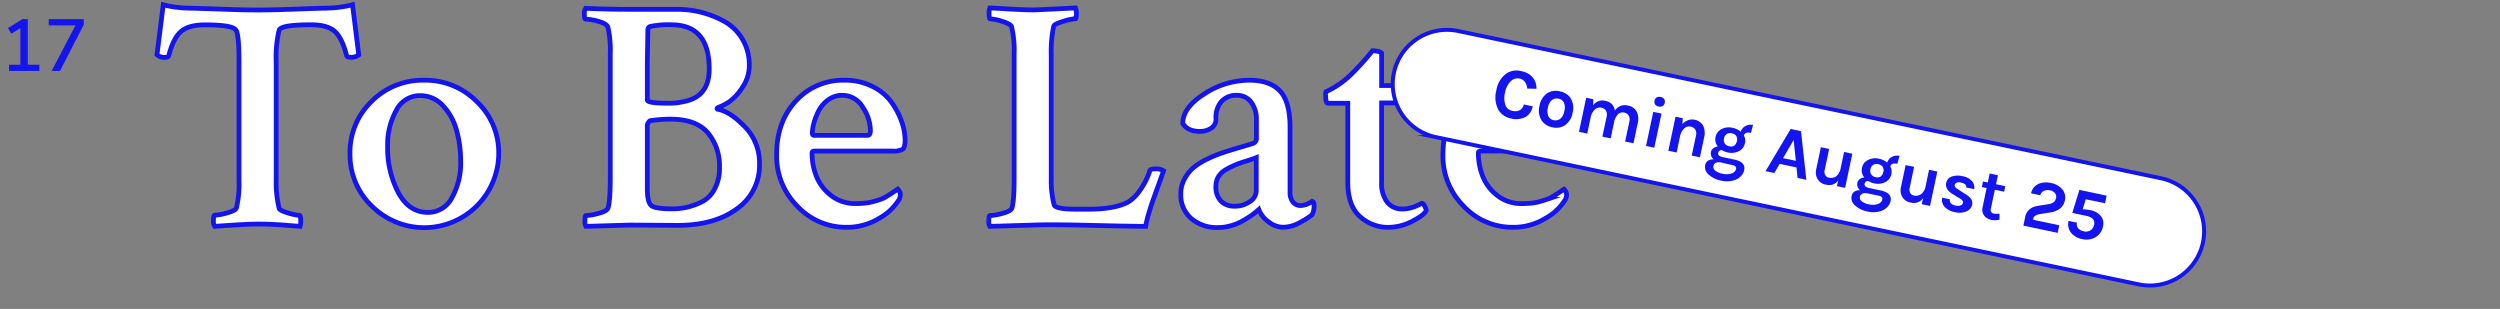<svg id="Layer_1" data-name="Layer 1" xmlns="http://www.w3.org/2000/svg" viewBox="0 0 629.53 77.8"><rect x="0" y="0" width="629.53" height="77.8" fill="#808080" stroke="none"/><defs><style>.cls-1,.cls-3{fill:#fff;stroke:#1414ef;stroke-miterlimit:10;}.cls-1{stroke-width:1.2px;}.cls-2{fill:#1414ef;}</style></defs><title>title</title><path class="cls-1" d="M55.77,2.31q5.58.21,9.13.21t9.17-.21q5.62-.21,9-.29a27.44,27.44,0,0,0,5.7-.83l1.57,12.64a3.19,3.19,0,0,1-2.23.58c-.44,0-.72-.14-.83-.41q-1.16-4.54-3.06-6.16T78.28,6.24q-7.68,0-8,1.4a28.86,28.86,0,0,0-.74,7.77V45.23a28.18,28.18,0,0,0,.74,7.19q.08.58,2.23,1.2a13.15,13.15,0,0,0,2.89.62q.33,0,.33,1.49A4.31,4.31,0,0,1,75.56,57l-3.18-.25q-2.11-.17-3.88-.25t-3.43-.08q-2.23,0-6.15.25T54.08,57a1.91,1.91,0,0,1-.33-1.32q0-1.49.33-1.49a13.19,13.19,0,0,0,3.1-.58q2.11-.58,2.35-1.24a26.1,26.1,0,0,0,.66-6.86V15.66q0-6.86-.74-8-.66-1.4-7.85-1.4-4,0-5.95,1.61t-3.14,6.07q-.08.5-.83.5a2.78,2.78,0,0,1-2.15-.66L41.11,1.2a27.41,27.41,0,0,0,5.7.83Q50.2,2.11,55.77,2.31Z"/><path class="cls-1" d="M106.83,20.2a18.21,18.21,0,0,1,13.26,5.41,17.7,17.7,0,0,1,5.49,13.09,18.75,18.75,0,0,1-32,13.14,17.9,17.9,0,0,1-5.45-13.14,17.8,17.8,0,0,1,5.41-13.14A18.1,18.1,0,0,1,106.83,20.2Zm-1.07,3.88a6.65,6.65,0,0,0-6,3.76,17.77,17.77,0,0,0-2.15,9,24.09,24.09,0,0,0,2.69,11.65q2.68,5,7.48,5a6.73,6.73,0,0,0,6.07-3.8A17.57,17.57,0,0,0,116,40.69a28.36,28.36,0,0,0-1.07-8,14.57,14.57,0,0,0-3.47-6.16A7.66,7.66,0,0,0,105.76,24.08Z"/><path class="cls-1" d="M153.67,44.9V13.67a26.17,26.17,0,0,0-.58-6.77q-.25-.91-2.31-1.49a13,13,0,0,0-3.3-.58q-.33,0-.33-1.24a2.25,2.25,0,0,1,.33-1.49q5.45.25,11,.25,4.21,0,7.1,0t5,0a24.47,24.47,0,0,1,11.73,3,12.17,12.17,0,0,1,4.59,4.42,12.53,12.53,0,0,1,1.78,6.69,9.68,9.68,0,0,1-1.73,5.54,13.35,13.35,0,0,1-3.26,3.59A13.58,13.58,0,0,1,181,27q-.66.25-.33.5,3.06.5,6.82,4.34a13,13,0,0,1,3.76,9.46,13.33,13.33,0,0,1-5.74,11.32q-5.74,4.21-15.24,4.13l-11.73-.08-11,.33a2.16,2.16,0,0,1-.25-1.32q0-1.4.25-1.4a13.59,13.59,0,0,0,3.14-.54q2.06-.54,2.4-1.28Q153.67,50.69,153.67,44.9Zm18.92-19.41q6-1.32,6-8.1,0-11.15-9.5-11.15a22.1,22.1,0,0,0-5.29.41.83.83,0,0,0-.66.91L163,15.49v9.67q0,.83,5,.83A16.34,16.34,0,0,0,172.59,25.49Zm8.59,16.69a12.94,12.94,0,0,0-2.93-8.72Q175.32,30,168.79,30a34.4,34.4,0,0,0-5.12.41A1.8,1.8,0,0,0,163,32.1V47.46q0,3.47,1,4.3t5.29.83a17,17,0,0,0,3.55-.37,17.66,17.66,0,0,0,3.76-1.32,7.44,7.44,0,0,0,3.3-3.22A11,11,0,0,0,181.18,42.18Z"/><path class="cls-1" d="M212.66,20.2a15.32,15.32,0,0,1,6.94,1.53,13.07,13.07,0,0,1,4.79,3.88A19.21,19.21,0,0,1,227,30.49a14.24,14.24,0,0,1,.91,4.83q0,1.82-.62,2.27a4.69,4.69,0,0,1-2.52.45H205.06q-.58,0-.58.5a16.06,16.06,0,0,0,1.07,5.78,11.36,11.36,0,0,0,3.68,4.87,9.72,9.72,0,0,0,6.24,2.07,22.66,22.66,0,0,0,2.4-.12,12.37,12.37,0,0,0,2.15-.41q1-.29,1.73-.54a7.09,7.09,0,0,0,1.53-.74l1.12-.7q.33-.21,1.65-1.12a1.36,1.36,0,0,1,.41.5,1.6,1.6,0,0,1,.25.83,2.54,2.54,0,0,1-.5,1.57A13.46,13.46,0,0,1,221.33,55a15.33,15.33,0,0,1-8.18,2.23,16.73,16.73,0,0,1-12.39-5.33A17.82,17.82,0,0,1,195.56,39q0-8.34,4.83-13.55A16,16,0,0,1,212.66,20.2Zm-.58,3.8a5.84,5.84,0,0,0-3.55,1.16,7.79,7.79,0,0,0-2.4,2.81,15.78,15.78,0,0,0-1.2,3.1,10.1,10.1,0,0,0-.37,2.44c0,.39.17.58.5.58h13.38q.74,0,.74-1.24A10.71,10.71,0,0,0,217.25,27,5.92,5.92,0,0,0,212.08,24Z"/><path class="cls-1" d="M264.71,13.92V45a24.28,24.28,0,0,0,.74,6.61q.41,1.08,5.62,1.07h3.06q6.44,0,9.83-1.74a9.48,9.48,0,0,0,3-2.89,17.4,17.4,0,0,0,2.56-5q.08-.5,1.16-.5A3.55,3.55,0,0,1,293,43q-.25.74-1.2,3.39l-1.45,4q-.5,1.36-1.07,3.35A22.79,22.79,0,0,0,288.5,57q-3.31,0-13.67-.25t-14.58-.08l-11,.33a2.16,2.16,0,0,1-.25-1.32q0-1.4.25-1.4a13.59,13.59,0,0,0,3.14-.54q2.06-.54,2.4-1.28.58-1.73.58-7.52V13.67a25.3,25.3,0,0,0-.66-7q-.33-.66-2.31-1.28a11.09,11.09,0,0,0-3-.62q-.33,0-.33-1.24A3.33,3.33,0,0,1,249.26,2q.41,0,4.58.25t6.4.25q.66,0,10.57-.5a4.25,4.25,0,0,1,.25,1.32c0,.94-.11,1.4-.33,1.4a13.46,13.46,0,0,0-3,.66q-2.23.66-2.4,1.24A30.67,30.67,0,0,0,264.71,13.92Z"/><path class="cls-1" d="M314.61,20.2q5.12,0,7.68,2.69t2.56,9.21V48.37a3.77,3.77,0,0,0,.74,2.52,2.48,2.48,0,0,0,2,.87,5.15,5.15,0,0,0,2.81-1.07c.33.11.5.41.5.91a4.91,4.91,0,0,1-.5,2.48,20.44,20.44,0,0,1-3.3,2.07,8.61,8.61,0,0,1-4,1.07,6,6,0,0,1-3.72-1.41,6.77,6.77,0,0,1-2.4-3.06l-.62.54q-.54.46-1.49,1.12a24.47,24.47,0,0,1-2.15,1.32,13.18,13.18,0,0,1-2.81,1.12,12,12,0,0,1-3.26.45A9.86,9.86,0,0,1,299.94,55a7.85,7.85,0,0,1-2.6-6.24,7.61,7.61,0,0,1,.95-3.72,9.88,9.88,0,0,1,2.27-2.85A16.92,16.92,0,0,1,304.11,40,33.8,33.8,0,0,1,308,38.42q1.61-.54,4.13-1.28t3.51-1.07a1.3,1.3,0,0,0,.74-1.32V30.2A7.09,7.09,0,0,0,315,25.65,4.31,4.31,0,0,0,311.47,24a5,5,0,0,0-3.88,1.53,6.18,6.18,0,0,0-1.4,4.34,2.68,2.68,0,0,1-1.24,2.44,5.14,5.14,0,0,1-2.81.78q-3.06,0-4.3-2,0-4,5.41-7.43A20.72,20.72,0,0,1,314.61,20.2Zm-3.72,31.72a6.4,6.4,0,0,0,3.84-1.16,3.27,3.27,0,0,0,1.61-2.64V39.7q-.58.25-2.44.83t-2.85,1a22.54,22.54,0,0,0-2.31,1.16,5,5,0,0,0-1.94,1.82,4.55,4.55,0,0,0-.62,2.31,5.09,5.09,0,0,0,1.32,3.88A4.75,4.75,0,0,0,310.89,51.92Z"/><path class="cls-1" d="M339.39,26h-5q-.58,0-.58-2.15a2.06,2.06,0,0,1,.08-.74,23.1,23.1,0,0,0,6.36-4.38q1.07-1.07,2.35-2.44t3-3.51a5.88,5.88,0,0,1,1.57.21c.5.14.74.29.74.46v8.1l6,0,4.09,0q.66,0,.66.74a8,8,0,0,1-.83,3.63H347.9V45.89a7.84,7.84,0,0,0,1.4,5,4.72,4.72,0,0,0,3.88,1.74,7.79,7.79,0,0,0,1.73-.21,8.77,8.77,0,0,0,1.49-.45q.58-.25,1.07-.5a2.59,2.59,0,0,1,.58-.25q.33-.08.74.74t.33,1.07q-.5,1.16-3.51,2.68a13,13,0,0,1-5.91,1.53,10.42,10.42,0,0,1-7.31-2.77q-3-2.77-3-8.55Z"/><path class="cls-1" d="M380.45,20.2a15.32,15.32,0,0,1,6.94,1.53,13.07,13.07,0,0,1,4.79,3.88,19.21,19.21,0,0,1,2.64,4.87,14.24,14.24,0,0,1,.91,4.83q0,1.82-.62,2.27a4.69,4.69,0,0,1-2.52.45H372.85q-.58,0-.58.5a16.06,16.06,0,0,0,1.07,5.78A11.36,11.36,0,0,0,377,49.2a9.72,9.72,0,0,0,6.24,2.07,22.66,22.66,0,0,0,2.4-.12,12.37,12.37,0,0,0,2.15-.41q1-.29,1.73-.54a7.09,7.09,0,0,0,1.53-.74l1.12-.7q.33-.21,1.65-1.12a1.36,1.36,0,0,1,.41.5,1.6,1.6,0,0,1,.25.83,2.54,2.54,0,0,1-.5,1.57A13.46,13.46,0,0,1,389.12,55a15.33,15.33,0,0,1-8.18,2.23,16.73,16.73,0,0,1-12.39-5.33A17.82,17.82,0,0,1,363.35,39q0-8.34,4.83-13.55A16,16,0,0,1,380.45,20.2Zm-.58,3.8a5.84,5.84,0,0,0-3.55,1.16,7.79,7.79,0,0,0-2.4,2.81,15.78,15.78,0,0,0-1.2,3.1,10.1,10.1,0,0,0-.37,2.44c0,.39.17.58.5.58h13.38q.74,0,.74-1.24A10.71,10.71,0,0,0,385,27,5.92,5.92,0,0,0,379.87,24Z"/><path class="cls-2" d="M7,16.3H9.91v1.57H2.28V16.3H5.13V7.09L2.85,8.49,2,7.06,5.67,4.82H7Z"/><path class="cls-2" d="M12.26,4.82H21.1V6.24l-6,11.63H13L19,6.39H12.26Z"/><path class="cls-3" d="M538.58,71.61l-177-37.08A13.66,13.66,0,0,1,351,18.36h0A13.66,13.66,0,0,1,367.18,7.81l177,37.08a13.66,13.66,0,0,1,10.55,16.18h0A13.66,13.66,0,0,1,538.58,71.61Z"/><path class="cls-2" d="M383,17.89a6,6,0,0,1,1.78.64,4.11,4.11,0,0,1,2.11,3.83l-2.31-.06a3.39,3.39,0,0,0-.57-1.64,2.12,2.12,0,0,0-1.36-.87,2.35,2.35,0,0,0-2.15.6A5.18,5.18,0,0,0,379,23.24a5.63,5.63,0,0,0,.07,3.17,2.24,2.24,0,0,0,1.7,1.49,2.62,2.62,0,0,0,2-.2,2.06,2.06,0,0,0,.94-1.4l2.24.47a3.78,3.78,0,0,1-1.86,2.72,5.11,5.11,0,0,1-3.59.34,4.59,4.59,0,0,1-3.28-2.35,6.81,6.81,0,0,1-.43-4.7,6.61,6.61,0,0,1,2.33-4.12A4.58,4.58,0,0,1,383,17.89Z"/><path class="cls-2" d="M392.8,23a4.87,4.87,0,0,1,1.57.62,3.48,3.48,0,0,1,1.13,1.11,4.77,4.77,0,0,1,.5,3.68,4.72,4.72,0,0,1-1.93,3.13,4,4,0,0,1-3.17.51,4.1,4.1,0,0,1-2.73-1.76,4.68,4.68,0,0,1-.5-3.65,4.73,4.73,0,0,1,1.94-3.17A4.1,4.1,0,0,1,392.8,23Zm1.11,5a3.36,3.36,0,0,0-.1-2.15,1.8,1.8,0,0,0-1.33-1,2,2,0,0,0-1.69.35,3.07,3.07,0,0,0-1,1.91,3.31,3.31,0,0,0,.11,2.15,1.82,1.82,0,0,0,1.33,1,2,2,0,0,0,1.68-.36A3.07,3.07,0,0,0,393.91,27.93Z"/><path class="cls-2" d="M406.65,27.83A3,3,0,0,1,410,26.6a3,3,0,0,1,2.16,1.55,4.32,4.32,0,0,1,.23,2.93l-1.06,5-2.1-.44,1.06-5a2.07,2.07,0,0,0-.16-1.54,1.73,1.73,0,0,0-1.19-.76,1.65,1.65,0,0,0-1.51.44,4,4,0,0,0-1,2.07l-.85,4-2.08-.44,1.06-5a2.07,2.07,0,0,0-.16-1.54,1.73,1.73,0,0,0-1.19-.76,1.81,1.81,0,0,0-1.58.44,3.75,3.75,0,0,0-1.1,2.09l-.84,4-2.08-.44,1.81-8.58,1.82.38-.08,1.53a2.9,2.9,0,0,1,3.08-1.14,3.15,3.15,0,0,1,1.69.87A3,3,0,0,1,406.65,27.83Z"/><path class="cls-2" d="M416.64,25.35a1.21,1.21,0,0,1,.52-.82,1.58,1.58,0,0,1,1.9.4,1.36,1.36,0,0,1-.38,1.78,1.58,1.58,0,0,1-1.9-.4A1.21,1.21,0,0,1,416.64,25.35Zm-.33,2.81,2.08.44-1.82,8.6-2.08-.44Z"/><path class="cls-2" d="M423.65,31.28a3.19,3.19,0,0,1,5.25.41,4.49,4.49,0,0,1,.22,2.92l-1.06,5L426,39.18l1.06-5a2.07,2.07,0,0,0-.16-1.54,1.73,1.73,0,0,0-1.19-.76,1.81,1.81,0,0,0-1.58.44,3.75,3.75,0,0,0-1.1,2.09l-.84,4-2.08-.44,1.81-8.58,1.82.38Z"/><path class="cls-2" d="M432.58,36.91a2.84,2.84,0,0,1-.58-2.43,2.81,2.81,0,0,1,1.57-2,3.92,3.92,0,0,1,2.6-.32,4.75,4.75,0,0,1,2.18,1,2.38,2.38,0,0,1,1.21-1.44,2.7,2.7,0,0,1,1.88-.25l-.53,2q-1.52-.32-1.78.67a2.69,2.69,0,0,1,.3,1.8,3.11,3.11,0,0,1-.6,1.36,2.91,2.91,0,0,1-1,.79,4.09,4.09,0,0,1-2.76.3,4.54,4.54,0,0,1-1.52-.6.87.87,0,0,0-.89.7q-.17.79,1.17,1.08l2.88.61q2.93.62,2.5,2.67a3,3,0,0,1-.63,1.28,3.69,3.69,0,0,1-1.25,1,5.86,5.86,0,0,1-3.88.36,6.33,6.33,0,0,1-3.26-1.59,2.46,2.46,0,0,1-.81-2.29,1.71,1.71,0,0,1,.75-1.16,2.35,2.35,0,0,1,1.4-.32,1.88,1.88,0,0,1-.71-1.79,1.48,1.48,0,0,1,.61-1A2.2,2.2,0,0,1,432.58,36.91Zm.81,4q-1.67-.28-1.92.9A1.11,1.11,0,0,0,432,43a3.62,3.62,0,0,0,1.57.71,5.64,5.64,0,0,0,1.53.16,3.11,3.11,0,0,0,1-.23,1.55,1.55,0,0,0,1.06-1.1.69.69,0,0,0-.11-.57.94.94,0,0,0-.6-.34Zm4-5.37a1.73,1.73,0,0,0-.15-1.25,1.56,1.56,0,0,0-1.11-.71,1.54,1.54,0,0,0-2,1.27,1.7,1.7,0,0,0,.18,1.26,1.63,1.63,0,0,0,1.14.72,1.55,1.55,0,0,0,1.31-.2A1.77,1.77,0,0,0,437.35,35.58Z"/><path class="cls-2" d="M450.91,32.48l2.61.55,1.34,12.25-2.21-.47-.27-2.64-4.25-.9-1.33,2.3-2.21-.47ZM449,39.82l3.21.68-.55-5.26Z"/><path class="cls-2" d="M462.93,45.36a2.78,2.78,0,0,1-3,1.16,3,3,0,0,1-2.62-2.42,3.88,3.88,0,0,1,.05-1.56l1.16-5.47,2.08.44-1.11,5.26a1.78,1.78,0,0,0,.14,1.35,1.37,1.37,0,0,0,.91.63,2.68,2.68,0,0,0,1,0,2,2,0,0,0,.81-.35,3.22,3.22,0,0,0,1.12-1.89l.89-4.24,2.08.44-1.82,8.6-2.08-.44Z"/><path class="cls-2" d="M469.45,44.69a2.84,2.84,0,0,1-.58-2.43,2.81,2.81,0,0,1,1.57-2,3.92,3.92,0,0,1,2.6-.32,4.75,4.75,0,0,1,2.18,1,2.38,2.38,0,0,1,1.21-1.44,2.7,2.7,0,0,1,1.88-.25l-.53,2q-1.52-.32-1.78.67a2.69,2.69,0,0,1,.3,1.8,3.11,3.11,0,0,1-.6,1.36,2.91,2.91,0,0,1-1,.79,4.09,4.09,0,0,1-2.76.3,4.54,4.54,0,0,1-1.52-.6.87.87,0,0,0-.89.7q-.17.79,1.17,1.08l2.88.61q2.93.62,2.5,2.67a3,3,0,0,1-.63,1.28,3.69,3.69,0,0,1-1.25,1,5.86,5.86,0,0,1-3.88.36,6.33,6.33,0,0,1-3.26-1.59,2.46,2.46,0,0,1-.81-2.29,1.71,1.71,0,0,1,.75-1.16,2.35,2.35,0,0,1,1.4-.32,1.88,1.88,0,0,1-.71-1.79,1.48,1.48,0,0,1,.61-1A2.2,2.2,0,0,1,469.45,44.69Zm.81,4q-1.67-.28-1.92.9a1.11,1.11,0,0,0,.49,1.11,3.62,3.62,0,0,0,1.57.71,5.64,5.64,0,0,0,1.53.16,3.11,3.11,0,0,0,1-.23,1.55,1.55,0,0,0,1.06-1.1.69.69,0,0,0-.11-.57.94.94,0,0,0-.6-.34Zm4-5.37a1.73,1.73,0,0,0-.15-1.25,1.56,1.56,0,0,0-1.11-.71,1.54,1.54,0,0,0-2,1.27,1.7,1.7,0,0,0,.18,1.26,1.63,1.63,0,0,0,1.14.72,1.55,1.55,0,0,0,1.31-.2A1.77,1.77,0,0,0,474.21,43.36Z"/><path class="cls-2" d="M484.27,49.87a2.78,2.78,0,0,1-3,1.16,3,3,0,0,1-2.62-2.42,3.88,3.88,0,0,1,.05-1.56l1.16-5.47L482,42l-1.11,5.26a1.78,1.78,0,0,0,.14,1.35,1.37,1.37,0,0,0,.91.63,2.68,2.68,0,0,0,1,0,2,2,0,0,0,.81-.35,3.22,3.22,0,0,0,1.12-1.89l.89-4.24,2.08.44L486,51.86l-2.08-.44Z"/><path class="cls-2" d="M491,50.19q-.22,1.23,1.53,1.59a2,2,0,0,0,1.17-.06.84.84,0,0,0,.58-.59.74.74,0,0,0-.14-.66,2.68,2.68,0,0,0-.75-.56l-1.73-1.07q-1.93-1.16-1.58-2.81a2.07,2.07,0,0,1,1.35-1.55,4.73,4.73,0,0,1,2.77-.11,4,4,0,0,1,2.39,1.26,2.41,2.41,0,0,1,.54,2l-2-.41a.88.88,0,0,0-.26-.76,2,2,0,0,0-1-.47,1.84,1.84,0,0,0-1.13,0,.79.79,0,0,0-.51.55q-.13.62.85,1.14L495,48.94a4.12,4.12,0,0,1,1.36,1.18,1.83,1.83,0,0,1,.25,1.46,2.32,2.32,0,0,1-1.39,1.62,4.45,4.45,0,0,1-2.93.23,4.71,4.71,0,0,1-2.6-1.33,2.55,2.55,0,0,1-.61-2.33Z"/><path class="cls-2" d="M503.5,55.33a5.54,5.54,0,0,1-1.93.07,4,4,0,0,1-1.14-.41,2.72,2.72,0,0,1-.79-.67,2.59,2.59,0,0,1-.39-2.17l1-4.8-1.2-.25.29-1.4,1.2.25.48-2.26,2.08.44-.48,2.26,2.33.49-.29,1.4-2.33-.49-1,4.73a.93.93,0,0,0,.78,1.27,4.34,4.34,0,0,0,1.38,0Z"/><path class="cls-2" d="M512,55.35l6.55,1.38-.4,1.91-8.63-1.82.41-2a3.37,3.37,0,0,1,2.1-2.69,6.29,6.29,0,0,1,1.27-.32l2.54-.4a2.71,2.71,0,0,0,1.3-.51,1.77,1.77,0,0,0,.6-1,1.51,1.51,0,0,0-.24-1.22,2,2,0,0,0-1.26-.74,2.44,2.44,0,0,0-1.55.12,1.73,1.73,0,0,0-.93,1.11l-2.31-.49a3.28,3.28,0,0,1,1.84-2.36,5.12,5.12,0,0,1,3.27-.21,4.6,4.6,0,0,1,2.75,1.58,3.11,3.11,0,0,1,.67,2.67,3.53,3.53,0,0,1-1.2,2.14,5.45,5.45,0,0,1-2.52,1l-2.58.41a2.77,2.77,0,0,0-1.12.38A1.2,1.2,0,0,0,512,55Z"/><path class="cls-2" d="M524.44,52.69a11.3,11.3,0,0,1,1.85.22A4.49,4.49,0,0,1,529,54.37a3,3,0,0,1,.54,2.69,3.89,3.89,0,0,1-1.79,2.63,4.52,4.52,0,0,1-3.41.52,4.63,4.63,0,0,1-2.82-1.59,3.53,3.53,0,0,1-.64-3l2.14.45a1.54,1.54,0,0,0,.32,1.45,2.66,2.66,0,0,0,1.45.75A2.14,2.14,0,0,0,526.4,58a2.12,2.12,0,0,0,.93-1.4q.37-1.75-2-2.25l-3.5-.74,1.78-5.79,6.87,1.45-.4,1.91-4.86-1Z"/></svg>